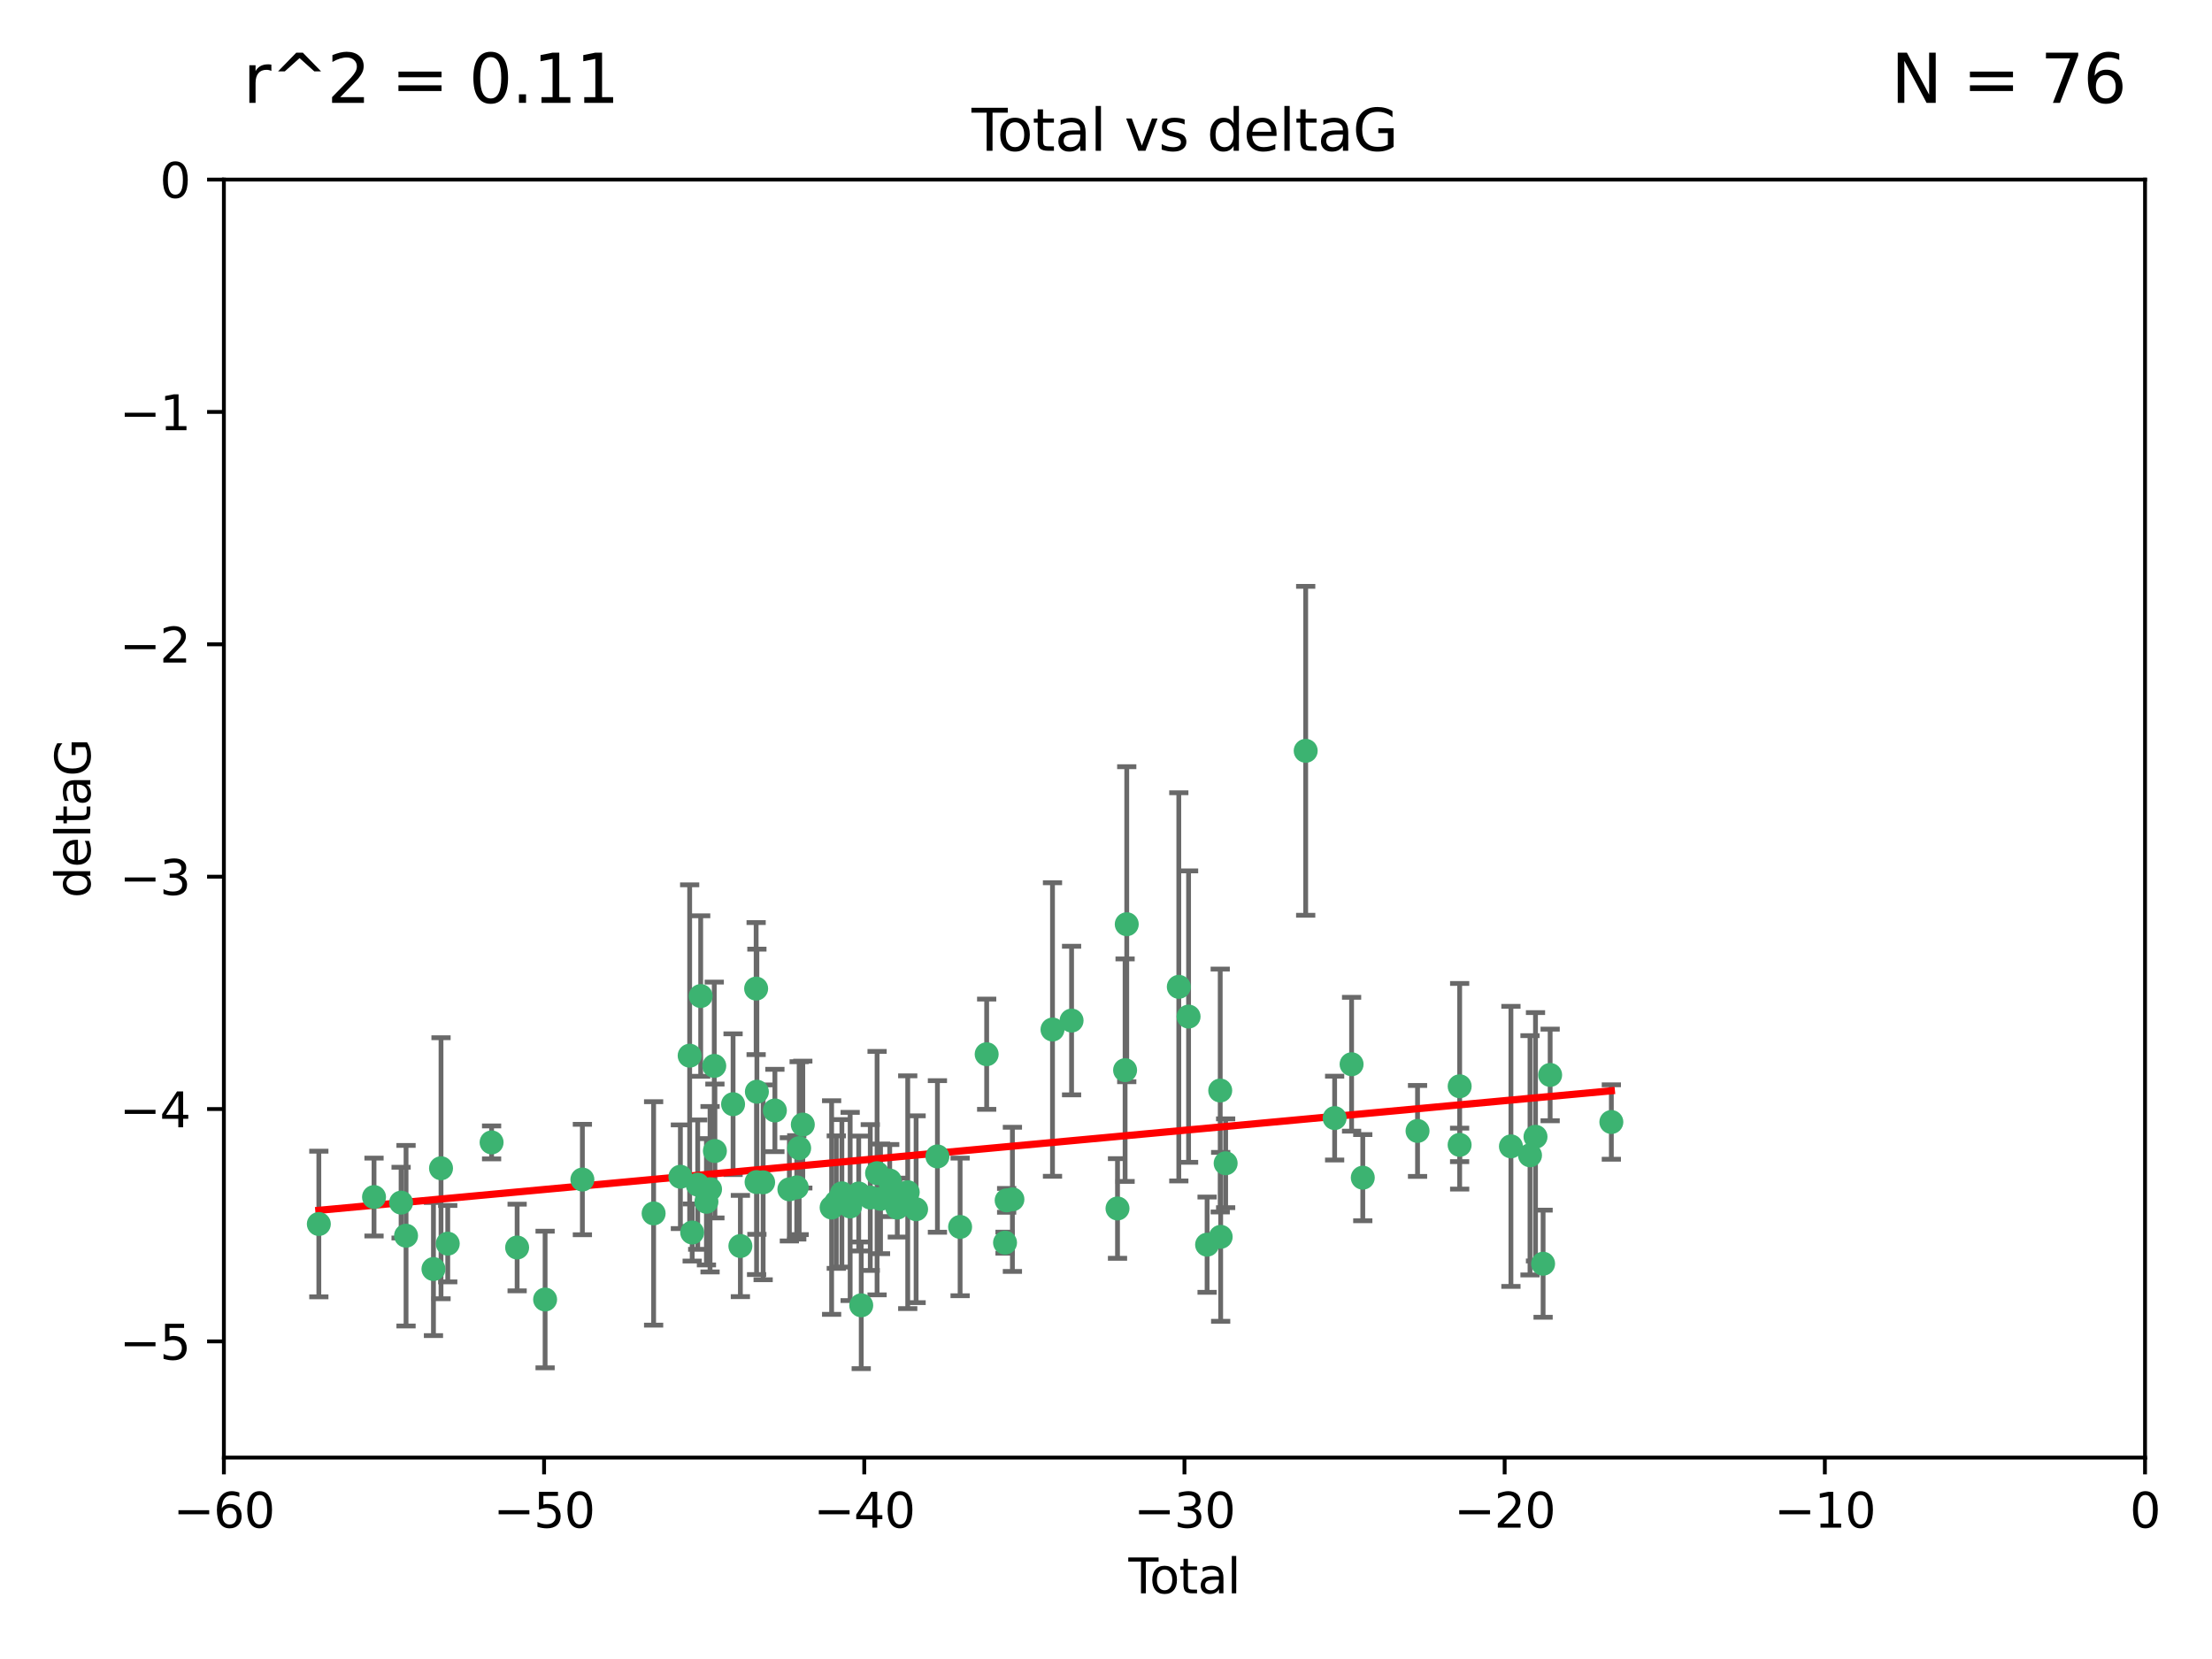 <?xml version="1.0" encoding="utf-8" standalone="no"?>
<!DOCTYPE svg PUBLIC "-//W3C//DTD SVG 1.1//EN"
  "http://www.w3.org/Graphics/SVG/1.1/DTD/svg11.dtd">
<svg xmlns:xlink="http://www.w3.org/1999/xlink" width="460.8pt" height="345.6pt" viewBox="0 0 460.8 345.6" xmlns="http://www.w3.org/2000/svg" version="1.1">
 <defs>
  <style type="text/css">*{stroke-linejoin: round; stroke-linecap: butt}</style>
 </defs>
 <g id="figure_1">
  <g id="patch_1">
   <path d="M 0 345.6 
L 460.8 345.6 
L 460.8 0 
L 0 0 
z
" style="fill: #ffffff"/>
  </g>
  <g id="axes_1">
   <g id="patch_2">
    <path d="M 46.64 303.64 
L 446.85 303.64 
L 446.85 37.411 
L 46.64 37.411 
z
" style="fill: #ffffff"/>
   </g>
   <g id="PathCollection_1">
    <defs>
     <path id="mfa056d0468" d="M 0 1.118 
C 0.297 1.118 0.581 1 0.791 0.791 
C 1 0.581 1.118 0.297 1.118 0 
C 1.118 -0.297 1 -0.581 0.791 -0.791 
C 0.581 -1 0.297 -1.118 0 -1.118 
C -0.297 -1.118 -0.581 -1 -0.791 -0.791 
C -1 -0.581 -1.118 -0.297 -1.118 0 
C -1.118 0.297 -1 0.581 -0.791 0.791 
C -0.581 1 -0.297 1.118 0 1.118 
z
" style="stroke: #3cb371"/>
    </defs>
    <g clip-path="url(#p98ed1edb44)">
     <use xlink:href="#mfa056d0468" x="66.419" y="254.983" style="fill: #3cb371; stroke: #3cb371"/>
     <use xlink:href="#mfa056d0468" x="77.916" y="249.368" style="fill: #3cb371; stroke: #3cb371"/>
     <use xlink:href="#mfa056d0468" x="83.555" y="250.525" style="fill: #3cb371; stroke: #3cb371"/>
     <use xlink:href="#mfa056d0468" x="84.587" y="257.423" style="fill: #3cb371; stroke: #3cb371"/>
     <use xlink:href="#mfa056d0468" x="90.298" y="264.361" style="fill: #3cb371; stroke: #3cb371"/>
     <use xlink:href="#mfa056d0468" x="91.872" y="243.368" style="fill: #3cb371; stroke: #3cb371"/>
     <use xlink:href="#mfa056d0468" x="93.274" y="259.077" style="fill: #3cb371; stroke: #3cb371"/>
     <use xlink:href="#mfa056d0468" x="102.408" y="237.984" style="fill: #3cb371; stroke: #3cb371"/>
     <use xlink:href="#mfa056d0468" x="107.728" y="259.88" style="fill: #3cb371; stroke: #3cb371"/>
     <use xlink:href="#mfa056d0468" x="113.556" y="270.711" style="fill: #3cb371; stroke: #3cb371"/>
     <use xlink:href="#mfa056d0468" x="121.321" y="245.719" style="fill: #3cb371; stroke: #3cb371"/>
     <use xlink:href="#mfa056d0468" x="136.162" y="252.775" style="fill: #3cb371; stroke: #3cb371"/>
     <use xlink:href="#mfa056d0468" x="141.738" y="245.136" style="fill: #3cb371; stroke: #3cb371"/>
     <use xlink:href="#mfa056d0468" x="143.67" y="219.917" style="fill: #3cb371; stroke: #3cb371"/>
     <use xlink:href="#mfa056d0468" x="144.195" y="256.751" style="fill: #3cb371; stroke: #3cb371"/>
     <use xlink:href="#mfa056d0468" x="145.344" y="246.78" style="fill: #3cb371; stroke: #3cb371"/>
     <use xlink:href="#mfa056d0468" x="145.968" y="207.495" style="fill: #3cb371; stroke: #3cb371"/>
     <use xlink:href="#mfa056d0468" x="147.163" y="250.354" style="fill: #3cb371; stroke: #3cb371"/>
     <use xlink:href="#mfa056d0468" x="147.917" y="247.734" style="fill: #3cb371; stroke: #3cb371"/>
     <use xlink:href="#mfa056d0468" x="148.794" y="222.048" style="fill: #3cb371; stroke: #3cb371"/>
     <use xlink:href="#mfa056d0468" x="148.928" y="239.771" style="fill: #3cb371; stroke: #3cb371"/>
     <use xlink:href="#mfa056d0468" x="152.712" y="230.024" style="fill: #3cb371; stroke: #3cb371"/>
     <use xlink:href="#mfa056d0468" x="154.235" y="259.571" style="fill: #3cb371; stroke: #3cb371"/>
     <use xlink:href="#mfa056d0468" x="157.517" y="205.942" style="fill: #3cb371; stroke: #3cb371"/>
     <use xlink:href="#mfa056d0468" x="157.609" y="246.246" style="fill: #3cb371; stroke: #3cb371"/>
     <use xlink:href="#mfa056d0468" x="157.674" y="227.428" style="fill: #3cb371; stroke: #3cb371"/>
     <use xlink:href="#mfa056d0468" x="158.976" y="246.299" style="fill: #3cb371; stroke: #3cb371"/>
     <use xlink:href="#mfa056d0468" x="161.425" y="231.332" style="fill: #3cb371; stroke: #3cb371"/>
     <use xlink:href="#mfa056d0468" x="164.441" y="247.763" style="fill: #3cb371; stroke: #3cb371"/>
     <use xlink:href="#mfa056d0468" x="165.977" y="247.353" style="fill: #3cb371; stroke: #3cb371"/>
     <use xlink:href="#mfa056d0468" x="166.479" y="239.185" style="fill: #3cb371; stroke: #3cb371"/>
     <use xlink:href="#mfa056d0468" x="167.239" y="234.269" style="fill: #3cb371; stroke: #3cb371"/>
     <use xlink:href="#mfa056d0468" x="173.242" y="251.55" style="fill: #3cb371; stroke: #3cb371"/>
     <use xlink:href="#mfa056d0468" x="174.214" y="250.426" style="fill: #3cb371; stroke: #3cb371"/>
     <use xlink:href="#mfa056d0468" x="175.379" y="248.593" style="fill: #3cb371; stroke: #3cb371"/>
     <use xlink:href="#mfa056d0468" x="177.103" y="251.329" style="fill: #3cb371; stroke: #3cb371"/>
     <use xlink:href="#mfa056d0468" x="178.887" y="248.632" style="fill: #3cb371; stroke: #3cb371"/>
     <use xlink:href="#mfa056d0468" x="179.41" y="271.922" style="fill: #3cb371; stroke: #3cb371"/>
     <use xlink:href="#mfa056d0468" x="181.295" y="249.466" style="fill: #3cb371; stroke: #3cb371"/>
     <use xlink:href="#mfa056d0468" x="182.712" y="244.387" style="fill: #3cb371; stroke: #3cb371"/>
     <use xlink:href="#mfa056d0468" x="183.43" y="249.742" style="fill: #3cb371; stroke: #3cb371"/>
     <use xlink:href="#mfa056d0468" x="185.345" y="245.927" style="fill: #3cb371; stroke: #3cb371"/>
     <use xlink:href="#mfa056d0468" x="185.962" y="247.876" style="fill: #3cb371; stroke: #3cb371"/>
     <use xlink:href="#mfa056d0468" x="186.924" y="251.564" style="fill: #3cb371; stroke: #3cb371"/>
     <use xlink:href="#mfa056d0468" x="189.097" y="248.361" style="fill: #3cb371; stroke: #3cb371"/>
     <use xlink:href="#mfa056d0468" x="190.84" y="251.904" style="fill: #3cb371; stroke: #3cb371"/>
     <use xlink:href="#mfa056d0468" x="195.283" y="240.908" style="fill: #3cb371; stroke: #3cb371"/>
     <use xlink:href="#mfa056d0468" x="200.009" y="255.593" style="fill: #3cb371; stroke: #3cb371"/>
     <use xlink:href="#mfa056d0468" x="205.541" y="219.614" style="fill: #3cb371; stroke: #3cb371"/>
     <use xlink:href="#mfa056d0468" x="209.368" y="258.871" style="fill: #3cb371; stroke: #3cb371"/>
     <use xlink:href="#mfa056d0468" x="209.704" y="250.057" style="fill: #3cb371; stroke: #3cb371"/>
     <use xlink:href="#mfa056d0468" x="210.904" y="249.848" style="fill: #3cb371; stroke: #3cb371"/>
     <use xlink:href="#mfa056d0468" x="219.255" y="214.466" style="fill: #3cb371; stroke: #3cb371"/>
     <use xlink:href="#mfa056d0468" x="223.229" y="212.601" style="fill: #3cb371; stroke: #3cb371"/>
     <use xlink:href="#mfa056d0468" x="232.798" y="251.748" style="fill: #3cb371; stroke: #3cb371"/>
     <use xlink:href="#mfa056d0468" x="234.377" y="222.933" style="fill: #3cb371; stroke: #3cb371"/>
     <use xlink:href="#mfa056d0468" x="234.722" y="192.532" style="fill: #3cb371; stroke: #3cb371"/>
     <use xlink:href="#mfa056d0468" x="245.567" y="205.576" style="fill: #3cb371; stroke: #3cb371"/>
     <use xlink:href="#mfa056d0468" x="247.603" y="211.773" style="fill: #3cb371; stroke: #3cb371"/>
     <use xlink:href="#mfa056d0468" x="251.46" y="259.29" style="fill: #3cb371; stroke: #3cb371"/>
     <use xlink:href="#mfa056d0468" x="254.195" y="227.174" style="fill: #3cb371; stroke: #3cb371"/>
     <use xlink:href="#mfa056d0468" x="254.288" y="257.656" style="fill: #3cb371; stroke: #3cb371"/>
     <use xlink:href="#mfa056d0468" x="255.324" y="242.33" style="fill: #3cb371; stroke: #3cb371"/>
     <use xlink:href="#mfa056d0468" x="272" y="156.408" style="fill: #3cb371; stroke: #3cb371"/>
     <use xlink:href="#mfa056d0468" x="278.03" y="232.917" style="fill: #3cb371; stroke: #3cb371"/>
     <use xlink:href="#mfa056d0468" x="281.561" y="221.702" style="fill: #3cb371; stroke: #3cb371"/>
     <use xlink:href="#mfa056d0468" x="283.892" y="245.331" style="fill: #3cb371; stroke: #3cb371"/>
     <use xlink:href="#mfa056d0468" x="295.3" y="235.595" style="fill: #3cb371; stroke: #3cb371"/>
     <use xlink:href="#mfa056d0468" x="304.065" y="238.5" style="fill: #3cb371; stroke: #3cb371"/>
     <use xlink:href="#mfa056d0468" x="304.076" y="226.292" style="fill: #3cb371; stroke: #3cb371"/>
     <use xlink:href="#mfa056d0468" x="314.755" y="238.81" style="fill: #3cb371; stroke: #3cb371"/>
     <use xlink:href="#mfa056d0468" x="318.729" y="240.671" style="fill: #3cb371; stroke: #3cb371"/>
     <use xlink:href="#mfa056d0468" x="319.873" y="236.811" style="fill: #3cb371; stroke: #3cb371"/>
     <use xlink:href="#mfa056d0468" x="321.456" y="263.255" style="fill: #3cb371; stroke: #3cb371"/>
     <use xlink:href="#mfa056d0468" x="322.924" y="223.93" style="fill: #3cb371; stroke: #3cb371"/>
     <use xlink:href="#mfa056d0468" x="335.673" y="233.736" style="fill: #3cb371; stroke: #3cb371"/>
    </g>
   </g>
   <g id="matplotlib.axis_1">
    <g id="xtick_1">
     <g id="line2d_1">
      <defs>
       <path id="m8a1b5a7c19" d="M 0 0 
L 0 3.5 
" style="stroke: #000000; stroke-width: 0.8"/>
      </defs>
      <g>
       <use xlink:href="#m8a1b5a7c19" x="46.64" y="303.64" style="stroke: #000000; stroke-width: 0.8"/>
      </g>
     </g>
     <g id="text_1">
      <!-- −60 -->
      <g transform="translate(36.088 318.238)scale(0.1 -0.1)">
       <defs>
        <path id="DejaVuSans-2212" d="M 678 2272 
L 4684 2272 
L 4684 1741 
L 678 1741 
L 678 2272 
z
" transform="scale(0.016)"/>
        <path id="DejaVuSans-36" d="M 2113 2584 
Q 1688 2584 1439 2293 
Q 1191 2003 1191 1497 
Q 1191 994 1439 701 
Q 1688 409 2113 409 
Q 2538 409 2786 701 
Q 3034 994 3034 1497 
Q 3034 2003 2786 2293 
Q 2538 2584 2113 2584 
z
M 3366 4563 
L 3366 3988 
Q 3128 4100 2886 4159 
Q 2644 4219 2406 4219 
Q 1781 4219 1451 3797 
Q 1122 3375 1075 2522 
Q 1259 2794 1537 2939 
Q 1816 3084 2150 3084 
Q 2853 3084 3261 2657 
Q 3669 2231 3669 1497 
Q 3669 778 3244 343 
Q 2819 -91 2113 -91 
Q 1303 -91 875 529 
Q 447 1150 447 2328 
Q 447 3434 972 4092 
Q 1497 4750 2381 4750 
Q 2619 4750 2861 4703 
Q 3103 4656 3366 4563 
z
" transform="scale(0.016)"/>
        <path id="DejaVuSans-30" d="M 2034 4250 
Q 1547 4250 1301 3770 
Q 1056 3291 1056 2328 
Q 1056 1369 1301 889 
Q 1547 409 2034 409 
Q 2525 409 2770 889 
Q 3016 1369 3016 2328 
Q 3016 3291 2770 3770 
Q 2525 4250 2034 4250 
z
M 2034 4750 
Q 2819 4750 3233 4129 
Q 3647 3509 3647 2328 
Q 3647 1150 3233 529 
Q 2819 -91 2034 -91 
Q 1250 -91 836 529 
Q 422 1150 422 2328 
Q 422 3509 836 4129 
Q 1250 4750 2034 4750 
z
" transform="scale(0.016)"/>
       </defs>
       <use xlink:href="#DejaVuSans-2212"/>
       <use xlink:href="#DejaVuSans-36" x="83.789"/>
       <use xlink:href="#DejaVuSans-30" x="147.412"/>
      </g>
     </g>
    </g>
    <g id="xtick_2">
     <g id="line2d_2">
      <g>
       <use xlink:href="#m8a1b5a7c19" x="113.342" y="303.64" style="stroke: #000000; stroke-width: 0.8"/>
      </g>
     </g>
     <g id="text_2">
      <!-- −50 -->
      <g transform="translate(102.789 318.238)scale(0.1 -0.1)">
       <defs>
        <path id="DejaVuSans-35" d="M 691 4666 
L 3169 4666 
L 3169 4134 
L 1269 4134 
L 1269 2991 
Q 1406 3038 1543 3061 
Q 1681 3084 1819 3084 
Q 2600 3084 3056 2656 
Q 3513 2228 3513 1497 
Q 3513 744 3044 326 
Q 2575 -91 1722 -91 
Q 1428 -91 1123 -41 
Q 819 9 494 109 
L 494 744 
Q 775 591 1075 516 
Q 1375 441 1709 441 
Q 2250 441 2565 725 
Q 2881 1009 2881 1497 
Q 2881 1984 2565 2268 
Q 2250 2553 1709 2553 
Q 1456 2553 1204 2497 
Q 953 2441 691 2322 
L 691 4666 
z
" transform="scale(0.016)"/>
       </defs>
       <use xlink:href="#DejaVuSans-2212"/>
       <use xlink:href="#DejaVuSans-35" x="83.789"/>
       <use xlink:href="#DejaVuSans-30" x="147.412"/>
      </g>
     </g>
    </g>
    <g id="xtick_3">
     <g id="line2d_3">
      <g>
       <use xlink:href="#m8a1b5a7c19" x="180.043" y="303.64" style="stroke: #000000; stroke-width: 0.8"/>
      </g>
     </g>
     <g id="text_3">
      <!-- −40 -->
      <g transform="translate(169.491 318.238)scale(0.1 -0.1)">
       <defs>
        <path id="DejaVuSans-34" d="M 2419 4116 
L 825 1625 
L 2419 1625 
L 2419 4116 
z
M 2253 4666 
L 3047 4666 
L 3047 1625 
L 3713 1625 
L 3713 1100 
L 3047 1100 
L 3047 0 
L 2419 0 
L 2419 1100 
L 313 1100 
L 313 1709 
L 2253 4666 
z
" transform="scale(0.016)"/>
       </defs>
       <use xlink:href="#DejaVuSans-2212"/>
       <use xlink:href="#DejaVuSans-34" x="83.789"/>
       <use xlink:href="#DejaVuSans-30" x="147.412"/>
      </g>
     </g>
    </g>
    <g id="xtick_4">
     <g id="line2d_4">
      <g>
       <use xlink:href="#m8a1b5a7c19" x="246.745" y="303.64" style="stroke: #000000; stroke-width: 0.8"/>
      </g>
     </g>
     <g id="text_4">
      <!-- −30 -->
      <g transform="translate(236.193 318.238)scale(0.1 -0.1)">
       <defs>
        <path id="DejaVuSans-33" d="M 2597 2516 
Q 3050 2419 3304 2112 
Q 3559 1806 3559 1356 
Q 3559 666 3084 287 
Q 2609 -91 1734 -91 
Q 1441 -91 1130 -33 
Q 819 25 488 141 
L 488 750 
Q 750 597 1062 519 
Q 1375 441 1716 441 
Q 2309 441 2620 675 
Q 2931 909 2931 1356 
Q 2931 1769 2642 2001 
Q 2353 2234 1838 2234 
L 1294 2234 
L 1294 2753 
L 1863 2753 
Q 2328 2753 2575 2939 
Q 2822 3125 2822 3475 
Q 2822 3834 2567 4026 
Q 2313 4219 1838 4219 
Q 1578 4219 1281 4162 
Q 984 4106 628 3988 
L 628 4550 
Q 988 4650 1302 4700 
Q 1616 4750 1894 4750 
Q 2613 4750 3031 4423 
Q 3450 4097 3450 3541 
Q 3450 3153 3228 2886 
Q 3006 2619 2597 2516 
z
" transform="scale(0.016)"/>
       </defs>
       <use xlink:href="#DejaVuSans-2212"/>
       <use xlink:href="#DejaVuSans-33" x="83.789"/>
       <use xlink:href="#DejaVuSans-30" x="147.412"/>
      </g>
     </g>
    </g>
    <g id="xtick_5">
     <g id="line2d_5">
      <g>
       <use xlink:href="#m8a1b5a7c19" x="313.447" y="303.64" style="stroke: #000000; stroke-width: 0.8"/>
      </g>
     </g>
     <g id="text_5">
      <!-- −20 -->
      <g transform="translate(302.894 318.238)scale(0.1 -0.1)">
       <defs>
        <path id="DejaVuSans-32" d="M 1228 531 
L 3431 531 
L 3431 0 
L 469 0 
L 469 531 
Q 828 903 1448 1529 
Q 2069 2156 2228 2338 
Q 2531 2678 2651 2914 
Q 2772 3150 2772 3378 
Q 2772 3750 2511 3984 
Q 2250 4219 1831 4219 
Q 1534 4219 1204 4116 
Q 875 4013 500 3803 
L 500 4441 
Q 881 4594 1212 4672 
Q 1544 4750 1819 4750 
Q 2544 4750 2975 4387 
Q 3406 4025 3406 3419 
Q 3406 3131 3298 2873 
Q 3191 2616 2906 2266 
Q 2828 2175 2409 1742 
Q 1991 1309 1228 531 
z
" transform="scale(0.016)"/>
       </defs>
       <use xlink:href="#DejaVuSans-2212"/>
       <use xlink:href="#DejaVuSans-32" x="83.789"/>
       <use xlink:href="#DejaVuSans-30" x="147.412"/>
      </g>
     </g>
    </g>
    <g id="xtick_6">
     <g id="line2d_6">
      <g>
       <use xlink:href="#m8a1b5a7c19" x="380.148" y="303.64" style="stroke: #000000; stroke-width: 0.8"/>
      </g>
     </g>
     <g id="text_6">
      <!-- −10 -->
      <g transform="translate(369.596 318.238)scale(0.1 -0.1)">
       <defs>
        <path id="DejaVuSans-31" d="M 794 531 
L 1825 531 
L 1825 4091 
L 703 3866 
L 703 4441 
L 1819 4666 
L 2450 4666 
L 2450 531 
L 3481 531 
L 3481 0 
L 794 0 
L 794 531 
z
" transform="scale(0.016)"/>
       </defs>
       <use xlink:href="#DejaVuSans-2212"/>
       <use xlink:href="#DejaVuSans-31" x="83.789"/>
       <use xlink:href="#DejaVuSans-30" x="147.412"/>
      </g>
     </g>
    </g>
    <g id="xtick_7">
     <g id="line2d_7">
      <g>
       <use xlink:href="#m8a1b5a7c19" x="446.85" y="303.64" style="stroke: #000000; stroke-width: 0.8"/>
      </g>
     </g>
     <g id="text_7">
      <!-- 0 -->
      <g transform="translate(443.669 318.238)scale(0.1 -0.1)">
       <use xlink:href="#DejaVuSans-30"/>
      </g>
     </g>
    </g>
    <g id="text_8">
     <!-- Total -->
     <g transform="translate(235.068 331.917)scale(0.1 -0.1)">
      <defs>
       <path id="DejaVuSans-54" d="M -19 4666 
L 3928 4666 
L 3928 4134 
L 2272 4134 
L 2272 0 
L 1638 0 
L 1638 4134 
L -19 4134 
L -19 4666 
z
" transform="scale(0.016)"/>
       <path id="DejaVuSans-6f" d="M 1959 3097 
Q 1497 3097 1228 2736 
Q 959 2375 959 1747 
Q 959 1119 1226 758 
Q 1494 397 1959 397 
Q 2419 397 2687 759 
Q 2956 1122 2956 1747 
Q 2956 2369 2687 2733 
Q 2419 3097 1959 3097 
z
M 1959 3584 
Q 2709 3584 3137 3096 
Q 3566 2609 3566 1747 
Q 3566 888 3137 398 
Q 2709 -91 1959 -91 
Q 1206 -91 779 398 
Q 353 888 353 1747 
Q 353 2609 779 3096 
Q 1206 3584 1959 3584 
z
" transform="scale(0.016)"/>
       <path id="DejaVuSans-74" d="M 1172 4494 
L 1172 3500 
L 2356 3500 
L 2356 3053 
L 1172 3053 
L 1172 1153 
Q 1172 725 1289 603 
Q 1406 481 1766 481 
L 2356 481 
L 2356 0 
L 1766 0 
Q 1100 0 847 248 
Q 594 497 594 1153 
L 594 3053 
L 172 3053 
L 172 3500 
L 594 3500 
L 594 4494 
L 1172 4494 
z
" transform="scale(0.016)"/>
       <path id="DejaVuSans-61" d="M 2194 1759 
Q 1497 1759 1228 1600 
Q 959 1441 959 1056 
Q 959 750 1161 570 
Q 1363 391 1709 391 
Q 2188 391 2477 730 
Q 2766 1069 2766 1631 
L 2766 1759 
L 2194 1759 
z
M 3341 1997 
L 3341 0 
L 2766 0 
L 2766 531 
Q 2569 213 2275 61 
Q 1981 -91 1556 -91 
Q 1019 -91 701 211 
Q 384 513 384 1019 
Q 384 1609 779 1909 
Q 1175 2209 1959 2209 
L 2766 2209 
L 2766 2266 
Q 2766 2663 2505 2880 
Q 2244 3097 1772 3097 
Q 1472 3097 1187 3025 
Q 903 2953 641 2809 
L 641 3341 
Q 956 3463 1253 3523 
Q 1550 3584 1831 3584 
Q 2591 3584 2966 3190 
Q 3341 2797 3341 1997 
z
" transform="scale(0.016)"/>
       <path id="DejaVuSans-6c" d="M 603 4863 
L 1178 4863 
L 1178 0 
L 603 0 
L 603 4863 
z
" transform="scale(0.016)"/>
      </defs>
      <use xlink:href="#DejaVuSans-54"/>
      <use xlink:href="#DejaVuSans-6f" x="44.084"/>
      <use xlink:href="#DejaVuSans-74" x="105.266"/>
      <use xlink:href="#DejaVuSans-61" x="144.475"/>
      <use xlink:href="#DejaVuSans-6c" x="205.754"/>
     </g>
    </g>
   </g>
   <g id="matplotlib.axis_2">
    <g id="ytick_1">
     <g id="line2d_8">
      <defs>
       <path id="mf15703fc90" d="M 0 0 
L -3.5 0 
" style="stroke: #000000; stroke-width: 0.8"/>
      </defs>
      <g>
       <use xlink:href="#mf15703fc90" x="46.64" y="279.437" style="stroke: #000000; stroke-width: 0.8"/>
      </g>
     </g>
     <g id="text_9">
      <!-- −5 -->
      <g transform="translate(24.898 283.237)scale(0.1 -0.1)">
       <use xlink:href="#DejaVuSans-2212"/>
       <use xlink:href="#DejaVuSans-35" x="83.789"/>
      </g>
     </g>
    </g>
    <g id="ytick_2">
     <g id="line2d_9">
      <g>
       <use xlink:href="#mf15703fc90" x="46.64" y="231.032" style="stroke: #000000; stroke-width: 0.8"/>
      </g>
     </g>
     <g id="text_10">
      <!-- −4 -->
      <g transform="translate(24.898 234.831)scale(0.1 -0.1)">
       <use xlink:href="#DejaVuSans-2212"/>
       <use xlink:href="#DejaVuSans-34" x="83.789"/>
      </g>
     </g>
    </g>
    <g id="ytick_3">
     <g id="line2d_10">
      <g>
       <use xlink:href="#mf15703fc90" x="46.64" y="182.627" style="stroke: #000000; stroke-width: 0.8"/>
      </g>
     </g>
     <g id="text_11">
      <!-- −3 -->
      <g transform="translate(24.898 186.426)scale(0.1 -0.1)">
       <use xlink:href="#DejaVuSans-2212"/>
       <use xlink:href="#DejaVuSans-33" x="83.789"/>
      </g>
     </g>
    </g>
    <g id="ytick_4">
     <g id="line2d_11">
      <g>
       <use xlink:href="#mf15703fc90" x="46.64" y="134.222" style="stroke: #000000; stroke-width: 0.8"/>
      </g>
     </g>
     <g id="text_12">
      <!-- −2 -->
      <g transform="translate(24.898 138.021)scale(0.1 -0.1)">
       <use xlink:href="#DejaVuSans-2212"/>
       <use xlink:href="#DejaVuSans-32" x="83.789"/>
      </g>
     </g>
    </g>
    <g id="ytick_5">
     <g id="line2d_12">
      <g>
       <use xlink:href="#mf15703fc90" x="46.64" y="85.816" style="stroke: #000000; stroke-width: 0.8"/>
      </g>
     </g>
     <g id="text_13">
      <!-- −1 -->
      <g transform="translate(24.898 89.616)scale(0.1 -0.1)">
       <use xlink:href="#DejaVuSans-2212"/>
       <use xlink:href="#DejaVuSans-31" x="83.789"/>
      </g>
     </g>
    </g>
    <g id="ytick_6">
     <g id="line2d_13">
      <g>
       <use xlink:href="#mf15703fc90" x="46.64" y="37.411" style="stroke: #000000; stroke-width: 0.8"/>
      </g>
     </g>
     <g id="text_14">
      <!-- 0 -->
      <g transform="translate(33.278 41.21)scale(0.1 -0.1)">
       <use xlink:href="#DejaVuSans-30"/>
      </g>
     </g>
    </g>
    <g id="text_15">
     <!-- deltaG -->
     <g transform="translate(18.818 187.064)rotate(-90)scale(0.1 -0.1)">
      <defs>
       <path id="DejaVuSans-64" d="M 2906 2969 
L 2906 4863 
L 3481 4863 
L 3481 0 
L 2906 0 
L 2906 525 
Q 2725 213 2448 61 
Q 2172 -91 1784 -91 
Q 1150 -91 751 415 
Q 353 922 353 1747 
Q 353 2572 751 3078 
Q 1150 3584 1784 3584 
Q 2172 3584 2448 3432 
Q 2725 3281 2906 2969 
z
M 947 1747 
Q 947 1113 1208 752 
Q 1469 391 1925 391 
Q 2381 391 2643 752 
Q 2906 1113 2906 1747 
Q 2906 2381 2643 2742 
Q 2381 3103 1925 3103 
Q 1469 3103 1208 2742 
Q 947 2381 947 1747 
z
" transform="scale(0.016)"/>
       <path id="DejaVuSans-65" d="M 3597 1894 
L 3597 1613 
L 953 1613 
Q 991 1019 1311 708 
Q 1631 397 2203 397 
Q 2534 397 2845 478 
Q 3156 559 3463 722 
L 3463 178 
Q 3153 47 2828 -22 
Q 2503 -91 2169 -91 
Q 1331 -91 842 396 
Q 353 884 353 1716 
Q 353 2575 817 3079 
Q 1281 3584 2069 3584 
Q 2775 3584 3186 3129 
Q 3597 2675 3597 1894 
z
M 3022 2063 
Q 3016 2534 2758 2815 
Q 2500 3097 2075 3097 
Q 1594 3097 1305 2825 
Q 1016 2553 972 2059 
L 3022 2063 
z
" transform="scale(0.016)"/>
       <path id="DejaVuSans-47" d="M 3809 666 
L 3809 1919 
L 2778 1919 
L 2778 2438 
L 4434 2438 
L 4434 434 
Q 4069 175 3628 42 
Q 3188 -91 2688 -91 
Q 1594 -91 976 548 
Q 359 1188 359 2328 
Q 359 3472 976 4111 
Q 1594 4750 2688 4750 
Q 3144 4750 3555 4637 
Q 3966 4525 4313 4306 
L 4313 3634 
Q 3963 3931 3569 4081 
Q 3175 4231 2741 4231 
Q 1884 4231 1454 3753 
Q 1025 3275 1025 2328 
Q 1025 1384 1454 906 
Q 1884 428 2741 428 
Q 3075 428 3337 486 
Q 3600 544 3809 666 
z
" transform="scale(0.016)"/>
      </defs>
      <use xlink:href="#DejaVuSans-64"/>
      <use xlink:href="#DejaVuSans-65" x="63.477"/>
      <use xlink:href="#DejaVuSans-6c" x="125"/>
      <use xlink:href="#DejaVuSans-74" x="152.783"/>
      <use xlink:href="#DejaVuSans-61" x="191.992"/>
      <use xlink:href="#DejaVuSans-47" x="253.271"/>
     </g>
    </g>
   </g>
   <g id="LineCollection_1">
    <path d="M 66.419 270.155 
L 66.419 239.811 
" clip-path="url(#p98ed1edb44)" style="fill: none; stroke: #696969"/>
    <path d="M 77.916 257.476 
L 77.916 241.26 
" clip-path="url(#p98ed1edb44)" style="fill: none; stroke: #696969"/>
    <path d="M 83.555 257.892 
L 83.555 243.157 
" clip-path="url(#p98ed1edb44)" style="fill: none; stroke: #696969"/>
    <path d="M 84.587 276.229 
L 84.587 238.617 
" clip-path="url(#p98ed1edb44)" style="fill: none; stroke: #696969"/>
    <path d="M 90.298 278.232 
L 90.298 250.491 
" clip-path="url(#p98ed1edb44)" style="fill: none; stroke: #696969"/>
    <path d="M 91.872 270.554 
L 91.872 216.181 
" clip-path="url(#p98ed1edb44)" style="fill: none; stroke: #696969"/>
    <path d="M 93.274 267.033 
L 93.274 251.122 
" clip-path="url(#p98ed1edb44)" style="fill: none; stroke: #696969"/>
    <path d="M 102.408 241.415 
L 102.408 234.553 
" clip-path="url(#p98ed1edb44)" style="fill: none; stroke: #696969"/>
    <path d="M 107.728 268.904 
L 107.728 250.857 
" clip-path="url(#p98ed1edb44)" style="fill: none; stroke: #696969"/>
    <path d="M 113.556 284.942 
L 113.556 256.479 
" clip-path="url(#p98ed1edb44)" style="fill: none; stroke: #696969"/>
    <path d="M 121.321 257.222 
L 121.321 234.216 
" clip-path="url(#p98ed1edb44)" style="fill: none; stroke: #696969"/>
    <path d="M 136.162 276.048 
L 136.162 229.502 
" clip-path="url(#p98ed1edb44)" style="fill: none; stroke: #696969"/>
    <path d="M 141.738 255.934 
L 141.738 234.337 
" clip-path="url(#p98ed1edb44)" style="fill: none; stroke: #696969"/>
    <path d="M 143.67 255.508 
L 143.67 184.325 
" clip-path="url(#p98ed1edb44)" style="fill: none; stroke: #696969"/>
    <path d="M 144.195 262.697 
L 144.195 250.804 
" clip-path="url(#p98ed1edb44)" style="fill: none; stroke: #696969"/>
    <path d="M 145.344 260.254 
L 145.344 233.306 
" clip-path="url(#p98ed1edb44)" style="fill: none; stroke: #696969"/>
    <path d="M 145.968 224.214 
L 145.968 190.775 
" clip-path="url(#p98ed1edb44)" style="fill: none; stroke: #696969"/>
    <path d="M 147.163 263.512 
L 147.163 237.195 
" clip-path="url(#p98ed1edb44)" style="fill: none; stroke: #696969"/>
    <path d="M 147.917 264.964 
L 147.917 230.503 
" clip-path="url(#p98ed1edb44)" style="fill: none; stroke: #696969"/>
    <path d="M 148.794 239.508 
L 148.794 204.588 
" clip-path="url(#p98ed1edb44)" style="fill: none; stroke: #696969"/>
    <path d="M 148.928 253.716 
L 148.928 225.827 
" clip-path="url(#p98ed1edb44)" style="fill: none; stroke: #696969"/>
    <path d="M 152.712 244.68 
L 152.712 215.367 
" clip-path="url(#p98ed1edb44)" style="fill: none; stroke: #696969"/>
    <path d="M 154.235 270.116 
L 154.235 249.026 
" clip-path="url(#p98ed1edb44)" style="fill: none; stroke: #696969"/>
    <path d="M 157.517 219.695 
L 157.517 192.189 
" clip-path="url(#p98ed1edb44)" style="fill: none; stroke: #696969"/>
    <path d="M 157.609 265.512 
L 157.609 226.981 
" clip-path="url(#p98ed1edb44)" style="fill: none; stroke: #696969"/>
    <path d="M 157.674 257.131 
L 157.674 197.725 
" clip-path="url(#p98ed1edb44)" style="fill: none; stroke: #696969"/>
    <path d="M 158.976 266.591 
L 158.976 226.008 
" clip-path="url(#p98ed1edb44)" style="fill: none; stroke: #696969"/>
    <path d="M 161.425 239.908 
L 161.425 222.755 
" clip-path="url(#p98ed1edb44)" style="fill: none; stroke: #696969"/>
    <path d="M 164.441 258.514 
L 164.441 237.011 
" clip-path="url(#p98ed1edb44)" style="fill: none; stroke: #696969"/>
    <path d="M 165.977 258.126 
L 165.977 236.58 
" clip-path="url(#p98ed1edb44)" style="fill: none; stroke: #696969"/>
    <path d="M 166.479 257.197 
L 166.479 221.173 
" clip-path="url(#p98ed1edb44)" style="fill: none; stroke: #696969"/>
    <path d="M 167.239 247.487 
L 167.239 221.052 
" clip-path="url(#p98ed1edb44)" style="fill: none; stroke: #696969"/>
    <path d="M 173.242 273.8 
L 173.242 229.299 
" clip-path="url(#p98ed1edb44)" style="fill: none; stroke: #696969"/>
    <path d="M 174.214 264.226 
L 174.214 236.626 
" clip-path="url(#p98ed1edb44)" style="fill: none; stroke: #696969"/>
    <path d="M 175.379 263.956 
L 175.379 233.23 
" clip-path="url(#p98ed1edb44)" style="fill: none; stroke: #696969"/>
    <path d="M 177.103 270.93 
L 177.103 231.728 
" clip-path="url(#p98ed1edb44)" style="fill: none; stroke: #696969"/>
    <path d="M 178.887 260.598 
L 178.887 236.665 
" clip-path="url(#p98ed1edb44)" style="fill: none; stroke: #696969"/>
    <path d="M 179.41 285.112 
L 179.41 258.731 
" clip-path="url(#p98ed1edb44)" style="fill: none; stroke: #696969"/>
    <path d="M 181.295 264.652 
L 181.295 234.281 
" clip-path="url(#p98ed1edb44)" style="fill: none; stroke: #696969"/>
    <path d="M 182.712 269.744 
L 182.712 219.03 
" clip-path="url(#p98ed1edb44)" style="fill: none; stroke: #696969"/>
    <path d="M 183.43 261.161 
L 183.43 238.322 
" clip-path="url(#p98ed1edb44)" style="fill: none; stroke: #696969"/>
    <path d="M 185.345 253.43 
L 185.345 238.424 
" clip-path="url(#p98ed1edb44)" style="fill: none; stroke: #696969"/>
    <path d="M 185.962 249.693 
L 185.962 246.059 
" clip-path="url(#p98ed1edb44)" style="fill: none; stroke: #696969"/>
    <path d="M 186.924 257.702 
L 186.924 245.427 
" clip-path="url(#p98ed1edb44)" style="fill: none; stroke: #696969"/>
    <path d="M 189.097 272.603 
L 189.097 224.118 
" clip-path="url(#p98ed1edb44)" style="fill: none; stroke: #696969"/>
    <path d="M 190.84 271.363 
L 190.84 232.446 
" clip-path="url(#p98ed1edb44)" style="fill: none; stroke: #696969"/>
    <path d="M 195.283 256.695 
L 195.283 225.122 
" clip-path="url(#p98ed1edb44)" style="fill: none; stroke: #696969"/>
    <path d="M 200.009 269.927 
L 200.009 241.26 
" clip-path="url(#p98ed1edb44)" style="fill: none; stroke: #696969"/>
    <path d="M 205.541 231.097 
L 205.541 208.132 
" clip-path="url(#p98ed1edb44)" style="fill: none; stroke: #696969"/>
    <path d="M 209.368 261.063 
L 209.368 256.678 
" clip-path="url(#p98ed1edb44)" style="fill: none; stroke: #696969"/>
    <path d="M 209.704 252.54 
L 209.704 247.575 
" clip-path="url(#p98ed1edb44)" style="fill: none; stroke: #696969"/>
    <path d="M 210.904 264.863 
L 210.904 234.833 
" clip-path="url(#p98ed1edb44)" style="fill: none; stroke: #696969"/>
    <path d="M 219.255 245.044 
L 219.255 183.888 
" clip-path="url(#p98ed1edb44)" style="fill: none; stroke: #696969"/>
    <path d="M 223.229 228.078 
L 223.229 197.125 
" clip-path="url(#p98ed1edb44)" style="fill: none; stroke: #696969"/>
    <path d="M 232.798 262.128 
L 232.798 241.367 
" clip-path="url(#p98ed1edb44)" style="fill: none; stroke: #696969"/>
    <path d="M 234.377 246.109 
L 234.377 199.756 
" clip-path="url(#p98ed1edb44)" style="fill: none; stroke: #696969"/>
    <path d="M 234.722 225.345 
L 234.722 159.72 
" clip-path="url(#p98ed1edb44)" style="fill: none; stroke: #696969"/>
    <path d="M 245.567 246.008 
L 245.567 165.144 
" clip-path="url(#p98ed1edb44)" style="fill: none; stroke: #696969"/>
    <path d="M 247.603 242.126 
L 247.603 181.42 
" clip-path="url(#p98ed1edb44)" style="fill: none; stroke: #696969"/>
    <path d="M 251.46 269.212 
L 251.46 249.368 
" clip-path="url(#p98ed1edb44)" style="fill: none; stroke: #696969"/>
    <path d="M 254.195 252.472 
L 254.195 201.876 
" clip-path="url(#p98ed1edb44)" style="fill: none; stroke: #696969"/>
    <path d="M 254.288 275.252 
L 254.288 240.061 
" clip-path="url(#p98ed1edb44)" style="fill: none; stroke: #696969"/>
    <path d="M 255.324 251.582 
L 255.324 233.078 
" clip-path="url(#p98ed1edb44)" style="fill: none; stroke: #696969"/>
    <path d="M 272 190.67 
L 272 122.145 
" clip-path="url(#p98ed1edb44)" style="fill: none; stroke: #696969"/>
    <path d="M 278.03 241.649 
L 278.03 224.185 
" clip-path="url(#p98ed1edb44)" style="fill: none; stroke: #696969"/>
    <path d="M 281.561 235.643 
L 281.561 207.761 
" clip-path="url(#p98ed1edb44)" style="fill: none; stroke: #696969"/>
    <path d="M 283.892 254.309 
L 283.892 236.353 
" clip-path="url(#p98ed1edb44)" style="fill: none; stroke: #696969"/>
    <path d="M 295.3 245.067 
L 295.3 226.124 
" clip-path="url(#p98ed1edb44)" style="fill: none; stroke: #696969"/>
    <path d="M 304.065 241.987 
L 304.065 235.013 
" clip-path="url(#p98ed1edb44)" style="fill: none; stroke: #696969"/>
    <path d="M 304.076 247.709 
L 304.076 204.875 
" clip-path="url(#p98ed1edb44)" style="fill: none; stroke: #696969"/>
    <path d="M 314.755 267.981 
L 314.755 209.639 
" clip-path="url(#p98ed1edb44)" style="fill: none; stroke: #696969"/>
    <path d="M 318.729 265.593 
L 318.729 215.748 
" clip-path="url(#p98ed1edb44)" style="fill: none; stroke: #696969"/>
    <path d="M 319.873 262.681 
L 319.873 210.941 
" clip-path="url(#p98ed1edb44)" style="fill: none; stroke: #696969"/>
    <path d="M 321.456 274.413 
L 321.456 252.097 
" clip-path="url(#p98ed1edb44)" style="fill: none; stroke: #696969"/>
    <path d="M 322.924 233.473 
L 322.924 214.387 
" clip-path="url(#p98ed1edb44)" style="fill: none; stroke: #696969"/>
    <path d="M 335.673 241.488 
L 335.673 225.984 
" clip-path="url(#p98ed1edb44)" style="fill: none; stroke: #696969"/>
   </g>
   <g id="line2d_14">
    <defs>
     <path id="m57ab586f1d" d="M 2 0 
L -2 -0 
" style="stroke: #696969"/>
    </defs>
    <g clip-path="url(#p98ed1edb44)">
     <use xlink:href="#m57ab586f1d" x="66.419" y="270.155" style="fill: #696969; stroke: #696969"/>
     <use xlink:href="#m57ab586f1d" x="77.916" y="257.476" style="fill: #696969; stroke: #696969"/>
     <use xlink:href="#m57ab586f1d" x="83.555" y="257.892" style="fill: #696969; stroke: #696969"/>
     <use xlink:href="#m57ab586f1d" x="84.587" y="276.229" style="fill: #696969; stroke: #696969"/>
     <use xlink:href="#m57ab586f1d" x="90.298" y="278.232" style="fill: #696969; stroke: #696969"/>
     <use xlink:href="#m57ab586f1d" x="91.872" y="270.554" style="fill: #696969; stroke: #696969"/>
     <use xlink:href="#m57ab586f1d" x="93.274" y="267.033" style="fill: #696969; stroke: #696969"/>
     <use xlink:href="#m57ab586f1d" x="102.408" y="241.415" style="fill: #696969; stroke: #696969"/>
     <use xlink:href="#m57ab586f1d" x="107.728" y="268.904" style="fill: #696969; stroke: #696969"/>
     <use xlink:href="#m57ab586f1d" x="113.556" y="284.942" style="fill: #696969; stroke: #696969"/>
     <use xlink:href="#m57ab586f1d" x="121.321" y="257.222" style="fill: #696969; stroke: #696969"/>
     <use xlink:href="#m57ab586f1d" x="136.162" y="276.048" style="fill: #696969; stroke: #696969"/>
     <use xlink:href="#m57ab586f1d" x="141.738" y="255.934" style="fill: #696969; stroke: #696969"/>
     <use xlink:href="#m57ab586f1d" x="143.67" y="255.508" style="fill: #696969; stroke: #696969"/>
     <use xlink:href="#m57ab586f1d" x="144.195" y="262.697" style="fill: #696969; stroke: #696969"/>
     <use xlink:href="#m57ab586f1d" x="145.344" y="260.254" style="fill: #696969; stroke: #696969"/>
     <use xlink:href="#m57ab586f1d" x="145.968" y="224.214" style="fill: #696969; stroke: #696969"/>
     <use xlink:href="#m57ab586f1d" x="147.163" y="263.512" style="fill: #696969; stroke: #696969"/>
     <use xlink:href="#m57ab586f1d" x="147.917" y="264.964" style="fill: #696969; stroke: #696969"/>
     <use xlink:href="#m57ab586f1d" x="148.794" y="239.508" style="fill: #696969; stroke: #696969"/>
     <use xlink:href="#m57ab586f1d" x="148.928" y="253.716" style="fill: #696969; stroke: #696969"/>
     <use xlink:href="#m57ab586f1d" x="152.712" y="244.68" style="fill: #696969; stroke: #696969"/>
     <use xlink:href="#m57ab586f1d" x="154.235" y="270.116" style="fill: #696969; stroke: #696969"/>
     <use xlink:href="#m57ab586f1d" x="157.517" y="219.695" style="fill: #696969; stroke: #696969"/>
     <use xlink:href="#m57ab586f1d" x="157.609" y="265.512" style="fill: #696969; stroke: #696969"/>
     <use xlink:href="#m57ab586f1d" x="157.674" y="257.131" style="fill: #696969; stroke: #696969"/>
     <use xlink:href="#m57ab586f1d" x="158.976" y="266.591" style="fill: #696969; stroke: #696969"/>
     <use xlink:href="#m57ab586f1d" x="161.425" y="239.908" style="fill: #696969; stroke: #696969"/>
     <use xlink:href="#m57ab586f1d" x="164.441" y="258.514" style="fill: #696969; stroke: #696969"/>
     <use xlink:href="#m57ab586f1d" x="165.977" y="258.126" style="fill: #696969; stroke: #696969"/>
     <use xlink:href="#m57ab586f1d" x="166.479" y="257.197" style="fill: #696969; stroke: #696969"/>
     <use xlink:href="#m57ab586f1d" x="167.239" y="247.487" style="fill: #696969; stroke: #696969"/>
     <use xlink:href="#m57ab586f1d" x="173.242" y="273.8" style="fill: #696969; stroke: #696969"/>
     <use xlink:href="#m57ab586f1d" x="174.214" y="264.226" style="fill: #696969; stroke: #696969"/>
     <use xlink:href="#m57ab586f1d" x="175.379" y="263.956" style="fill: #696969; stroke: #696969"/>
     <use xlink:href="#m57ab586f1d" x="177.103" y="270.93" style="fill: #696969; stroke: #696969"/>
     <use xlink:href="#m57ab586f1d" x="178.887" y="260.598" style="fill: #696969; stroke: #696969"/>
     <use xlink:href="#m57ab586f1d" x="179.41" y="285.112" style="fill: #696969; stroke: #696969"/>
     <use xlink:href="#m57ab586f1d" x="181.295" y="264.652" style="fill: #696969; stroke: #696969"/>
     <use xlink:href="#m57ab586f1d" x="182.712" y="269.744" style="fill: #696969; stroke: #696969"/>
     <use xlink:href="#m57ab586f1d" x="183.43" y="261.161" style="fill: #696969; stroke: #696969"/>
     <use xlink:href="#m57ab586f1d" x="185.345" y="253.43" style="fill: #696969; stroke: #696969"/>
     <use xlink:href="#m57ab586f1d" x="185.962" y="249.693" style="fill: #696969; stroke: #696969"/>
     <use xlink:href="#m57ab586f1d" x="186.924" y="257.702" style="fill: #696969; stroke: #696969"/>
     <use xlink:href="#m57ab586f1d" x="189.097" y="272.603" style="fill: #696969; stroke: #696969"/>
     <use xlink:href="#m57ab586f1d" x="190.84" y="271.363" style="fill: #696969; stroke: #696969"/>
     <use xlink:href="#m57ab586f1d" x="195.283" y="256.695" style="fill: #696969; stroke: #696969"/>
     <use xlink:href="#m57ab586f1d" x="200.009" y="269.927" style="fill: #696969; stroke: #696969"/>
     <use xlink:href="#m57ab586f1d" x="205.541" y="231.097" style="fill: #696969; stroke: #696969"/>
     <use xlink:href="#m57ab586f1d" x="209.368" y="261.063" style="fill: #696969; stroke: #696969"/>
     <use xlink:href="#m57ab586f1d" x="209.704" y="252.54" style="fill: #696969; stroke: #696969"/>
     <use xlink:href="#m57ab586f1d" x="210.904" y="264.863" style="fill: #696969; stroke: #696969"/>
     <use xlink:href="#m57ab586f1d" x="219.255" y="245.044" style="fill: #696969; stroke: #696969"/>
     <use xlink:href="#m57ab586f1d" x="223.229" y="228.078" style="fill: #696969; stroke: #696969"/>
     <use xlink:href="#m57ab586f1d" x="232.798" y="262.128" style="fill: #696969; stroke: #696969"/>
     <use xlink:href="#m57ab586f1d" x="234.377" y="246.109" style="fill: #696969; stroke: #696969"/>
     <use xlink:href="#m57ab586f1d" x="234.722" y="225.345" style="fill: #696969; stroke: #696969"/>
     <use xlink:href="#m57ab586f1d" x="245.567" y="246.008" style="fill: #696969; stroke: #696969"/>
     <use xlink:href="#m57ab586f1d" x="247.603" y="242.126" style="fill: #696969; stroke: #696969"/>
     <use xlink:href="#m57ab586f1d" x="251.46" y="269.212" style="fill: #696969; stroke: #696969"/>
     <use xlink:href="#m57ab586f1d" x="254.195" y="252.472" style="fill: #696969; stroke: #696969"/>
     <use xlink:href="#m57ab586f1d" x="254.288" y="275.252" style="fill: #696969; stroke: #696969"/>
     <use xlink:href="#m57ab586f1d" x="255.324" y="251.582" style="fill: #696969; stroke: #696969"/>
     <use xlink:href="#m57ab586f1d" x="272" y="190.67" style="fill: #696969; stroke: #696969"/>
     <use xlink:href="#m57ab586f1d" x="278.03" y="241.649" style="fill: #696969; stroke: #696969"/>
     <use xlink:href="#m57ab586f1d" x="281.561" y="235.643" style="fill: #696969; stroke: #696969"/>
     <use xlink:href="#m57ab586f1d" x="283.892" y="254.309" style="fill: #696969; stroke: #696969"/>
     <use xlink:href="#m57ab586f1d" x="295.3" y="245.067" style="fill: #696969; stroke: #696969"/>
     <use xlink:href="#m57ab586f1d" x="304.065" y="241.987" style="fill: #696969; stroke: #696969"/>
     <use xlink:href="#m57ab586f1d" x="304.076" y="247.709" style="fill: #696969; stroke: #696969"/>
     <use xlink:href="#m57ab586f1d" x="314.755" y="267.981" style="fill: #696969; stroke: #696969"/>
     <use xlink:href="#m57ab586f1d" x="318.729" y="265.593" style="fill: #696969; stroke: #696969"/>
     <use xlink:href="#m57ab586f1d" x="319.873" y="262.681" style="fill: #696969; stroke: #696969"/>
     <use xlink:href="#m57ab586f1d" x="321.456" y="274.413" style="fill: #696969; stroke: #696969"/>
     <use xlink:href="#m57ab586f1d" x="322.924" y="233.473" style="fill: #696969; stroke: #696969"/>
     <use xlink:href="#m57ab586f1d" x="335.673" y="241.488" style="fill: #696969; stroke: #696969"/>
    </g>
   </g>
   <g id="line2d_15">
    <g clip-path="url(#p98ed1edb44)">
     <use xlink:href="#m57ab586f1d" x="66.419" y="239.811" style="fill: #696969; stroke: #696969"/>
     <use xlink:href="#m57ab586f1d" x="77.916" y="241.26" style="fill: #696969; stroke: #696969"/>
     <use xlink:href="#m57ab586f1d" x="83.555" y="243.157" style="fill: #696969; stroke: #696969"/>
     <use xlink:href="#m57ab586f1d" x="84.587" y="238.617" style="fill: #696969; stroke: #696969"/>
     <use xlink:href="#m57ab586f1d" x="90.298" y="250.491" style="fill: #696969; stroke: #696969"/>
     <use xlink:href="#m57ab586f1d" x="91.872" y="216.181" style="fill: #696969; stroke: #696969"/>
     <use xlink:href="#m57ab586f1d" x="93.274" y="251.122" style="fill: #696969; stroke: #696969"/>
     <use xlink:href="#m57ab586f1d" x="102.408" y="234.553" style="fill: #696969; stroke: #696969"/>
     <use xlink:href="#m57ab586f1d" x="107.728" y="250.857" style="fill: #696969; stroke: #696969"/>
     <use xlink:href="#m57ab586f1d" x="113.556" y="256.479" style="fill: #696969; stroke: #696969"/>
     <use xlink:href="#m57ab586f1d" x="121.321" y="234.216" style="fill: #696969; stroke: #696969"/>
     <use xlink:href="#m57ab586f1d" x="136.162" y="229.502" style="fill: #696969; stroke: #696969"/>
     <use xlink:href="#m57ab586f1d" x="141.738" y="234.337" style="fill: #696969; stroke: #696969"/>
     <use xlink:href="#m57ab586f1d" x="143.67" y="184.325" style="fill: #696969; stroke: #696969"/>
     <use xlink:href="#m57ab586f1d" x="144.195" y="250.804" style="fill: #696969; stroke: #696969"/>
     <use xlink:href="#m57ab586f1d" x="145.344" y="233.306" style="fill: #696969; stroke: #696969"/>
     <use xlink:href="#m57ab586f1d" x="145.968" y="190.775" style="fill: #696969; stroke: #696969"/>
     <use xlink:href="#m57ab586f1d" x="147.163" y="237.195" style="fill: #696969; stroke: #696969"/>
     <use xlink:href="#m57ab586f1d" x="147.917" y="230.503" style="fill: #696969; stroke: #696969"/>
     <use xlink:href="#m57ab586f1d" x="148.794" y="204.588" style="fill: #696969; stroke: #696969"/>
     <use xlink:href="#m57ab586f1d" x="148.928" y="225.827" style="fill: #696969; stroke: #696969"/>
     <use xlink:href="#m57ab586f1d" x="152.712" y="215.367" style="fill: #696969; stroke: #696969"/>
     <use xlink:href="#m57ab586f1d" x="154.235" y="249.026" style="fill: #696969; stroke: #696969"/>
     <use xlink:href="#m57ab586f1d" x="157.517" y="192.189" style="fill: #696969; stroke: #696969"/>
     <use xlink:href="#m57ab586f1d" x="157.609" y="226.981" style="fill: #696969; stroke: #696969"/>
     <use xlink:href="#m57ab586f1d" x="157.674" y="197.725" style="fill: #696969; stroke: #696969"/>
     <use xlink:href="#m57ab586f1d" x="158.976" y="226.008" style="fill: #696969; stroke: #696969"/>
     <use xlink:href="#m57ab586f1d" x="161.425" y="222.755" style="fill: #696969; stroke: #696969"/>
     <use xlink:href="#m57ab586f1d" x="164.441" y="237.011" style="fill: #696969; stroke: #696969"/>
     <use xlink:href="#m57ab586f1d" x="165.977" y="236.58" style="fill: #696969; stroke: #696969"/>
     <use xlink:href="#m57ab586f1d" x="166.479" y="221.173" style="fill: #696969; stroke: #696969"/>
     <use xlink:href="#m57ab586f1d" x="167.239" y="221.052" style="fill: #696969; stroke: #696969"/>
     <use xlink:href="#m57ab586f1d" x="173.242" y="229.299" style="fill: #696969; stroke: #696969"/>
     <use xlink:href="#m57ab586f1d" x="174.214" y="236.626" style="fill: #696969; stroke: #696969"/>
     <use xlink:href="#m57ab586f1d" x="175.379" y="233.23" style="fill: #696969; stroke: #696969"/>
     <use xlink:href="#m57ab586f1d" x="177.103" y="231.728" style="fill: #696969; stroke: #696969"/>
     <use xlink:href="#m57ab586f1d" x="178.887" y="236.665" style="fill: #696969; stroke: #696969"/>
     <use xlink:href="#m57ab586f1d" x="179.41" y="258.731" style="fill: #696969; stroke: #696969"/>
     <use xlink:href="#m57ab586f1d" x="181.295" y="234.281" style="fill: #696969; stroke: #696969"/>
     <use xlink:href="#m57ab586f1d" x="182.712" y="219.03" style="fill: #696969; stroke: #696969"/>
     <use xlink:href="#m57ab586f1d" x="183.43" y="238.322" style="fill: #696969; stroke: #696969"/>
     <use xlink:href="#m57ab586f1d" x="185.345" y="238.424" style="fill: #696969; stroke: #696969"/>
     <use xlink:href="#m57ab586f1d" x="185.962" y="246.059" style="fill: #696969; stroke: #696969"/>
     <use xlink:href="#m57ab586f1d" x="186.924" y="245.427" style="fill: #696969; stroke: #696969"/>
     <use xlink:href="#m57ab586f1d" x="189.097" y="224.118" style="fill: #696969; stroke: #696969"/>
     <use xlink:href="#m57ab586f1d" x="190.84" y="232.446" style="fill: #696969; stroke: #696969"/>
     <use xlink:href="#m57ab586f1d" x="195.283" y="225.122" style="fill: #696969; stroke: #696969"/>
     <use xlink:href="#m57ab586f1d" x="200.009" y="241.26" style="fill: #696969; stroke: #696969"/>
     <use xlink:href="#m57ab586f1d" x="205.541" y="208.132" style="fill: #696969; stroke: #696969"/>
     <use xlink:href="#m57ab586f1d" x="209.368" y="256.678" style="fill: #696969; stroke: #696969"/>
     <use xlink:href="#m57ab586f1d" x="209.704" y="247.575" style="fill: #696969; stroke: #696969"/>
     <use xlink:href="#m57ab586f1d" x="210.904" y="234.833" style="fill: #696969; stroke: #696969"/>
     <use xlink:href="#m57ab586f1d" x="219.255" y="183.888" style="fill: #696969; stroke: #696969"/>
     <use xlink:href="#m57ab586f1d" x="223.229" y="197.125" style="fill: #696969; stroke: #696969"/>
     <use xlink:href="#m57ab586f1d" x="232.798" y="241.367" style="fill: #696969; stroke: #696969"/>
     <use xlink:href="#m57ab586f1d" x="234.377" y="199.756" style="fill: #696969; stroke: #696969"/>
     <use xlink:href="#m57ab586f1d" x="234.722" y="159.72" style="fill: #696969; stroke: #696969"/>
     <use xlink:href="#m57ab586f1d" x="245.567" y="165.144" style="fill: #696969; stroke: #696969"/>
     <use xlink:href="#m57ab586f1d" x="247.603" y="181.42" style="fill: #696969; stroke: #696969"/>
     <use xlink:href="#m57ab586f1d" x="251.46" y="249.368" style="fill: #696969; stroke: #696969"/>
     <use xlink:href="#m57ab586f1d" x="254.195" y="201.876" style="fill: #696969; stroke: #696969"/>
     <use xlink:href="#m57ab586f1d" x="254.288" y="240.061" style="fill: #696969; stroke: #696969"/>
     <use xlink:href="#m57ab586f1d" x="255.324" y="233.078" style="fill: #696969; stroke: #696969"/>
     <use xlink:href="#m57ab586f1d" x="272" y="122.145" style="fill: #696969; stroke: #696969"/>
     <use xlink:href="#m57ab586f1d" x="278.03" y="224.185" style="fill: #696969; stroke: #696969"/>
     <use xlink:href="#m57ab586f1d" x="281.561" y="207.761" style="fill: #696969; stroke: #696969"/>
     <use xlink:href="#m57ab586f1d" x="283.892" y="236.353" style="fill: #696969; stroke: #696969"/>
     <use xlink:href="#m57ab586f1d" x="295.3" y="226.124" style="fill: #696969; stroke: #696969"/>
     <use xlink:href="#m57ab586f1d" x="304.065" y="235.013" style="fill: #696969; stroke: #696969"/>
     <use xlink:href="#m57ab586f1d" x="304.076" y="204.875" style="fill: #696969; stroke: #696969"/>
     <use xlink:href="#m57ab586f1d" x="314.755" y="209.639" style="fill: #696969; stroke: #696969"/>
     <use xlink:href="#m57ab586f1d" x="318.729" y="215.748" style="fill: #696969; stroke: #696969"/>
     <use xlink:href="#m57ab586f1d" x="319.873" y="210.941" style="fill: #696969; stroke: #696969"/>
     <use xlink:href="#m57ab586f1d" x="321.456" y="252.097" style="fill: #696969; stroke: #696969"/>
     <use xlink:href="#m57ab586f1d" x="322.924" y="214.387" style="fill: #696969; stroke: #696969"/>
     <use xlink:href="#m57ab586f1d" x="335.673" y="225.984" style="fill: #696969; stroke: #696969"/>
    </g>
   </g>
   <g id="line2d_16">
    <path d="M 66.419 252.132 
L 77.916 251.068 
L 83.555 250.547 
L 84.587 250.451 
L 90.298 249.923 
L 91.872 249.778 
L 93.274 249.648 
L 102.408 248.803 
L 107.728 248.312 
L 113.556 247.773 
L 121.321 247.054 
L 136.162 245.682 
L 141.738 245.166 
L 143.67 244.988 
L 144.195 244.939 
L 145.344 244.833 
L 145.968 244.775 
L 147.163 244.665 
L 147.917 244.595 
L 148.794 244.514 
L 148.928 244.502 
L 152.712 244.152 
L 154.235 244.011 
L 157.517 243.707 
L 157.609 243.699 
L 157.674 243.693 
L 158.976 243.572 
L 161.425 243.346 
L 164.441 243.067 
L 165.977 242.925 
L 166.479 242.879 
L 167.239 242.808 
L 173.242 242.253 
L 174.214 242.163 
L 175.379 242.056 
L 177.103 241.896 
L 178.887 241.731 
L 179.41 241.683 
L 181.295 241.508 
L 182.712 241.377 
L 183.43 241.311 
L 185.345 241.134 
L 185.962 241.077 
L 186.924 240.988 
L 189.097 240.787 
L 190.84 240.626 
L 195.283 240.215 
L 200.009 239.778 
L 205.541 239.266 
L 209.368 238.912 
L 209.704 238.881 
L 210.904 238.77 
L 219.255 237.998 
L 223.229 237.631 
L 232.798 236.746 
L 234.377 236.6 
L 234.722 236.568 
L 245.567 235.565 
L 247.603 235.377 
L 251.46 235.02 
L 254.195 234.767 
L 254.288 234.758 
L 255.324 234.663 
L 272 233.121 
L 278.03 232.563 
L 281.561 232.236 
L 283.892 232.021 
L 295.3 230.966 
L 304.065 230.155 
L 304.076 230.154 
L 314.755 229.167 
L 318.729 228.799 
L 319.873 228.693 
L 321.456 228.547 
L 322.924 228.411 
L 335.673 227.232 
" clip-path="url(#p98ed1edb44)" style="fill: none; stroke: #ff0000; stroke-width: 1.5; stroke-linecap: square"/>
   </g>
   <g id="line2d_17">
    <defs>
     <path id="m3815c774b8" d="M 0 2 
C 0.53 2 1.039 1.789 1.414 1.414 
C 1.789 1.039 2 0.53 2 0 
C 2 -0.53 1.789 -1.039 1.414 -1.414 
C 1.039 -1.789 0.53 -2 0 -2 
C -0.53 -2 -1.039 -1.789 -1.414 -1.414 
C -1.789 -1.039 -2 -0.53 -2 0 
C -2 0.53 -1.789 1.039 -1.414 1.414 
C -1.039 1.789 -0.53 2 0 2 
z
" style="stroke: #3cb371"/>
    </defs>
    <g clip-path="url(#p98ed1edb44)">
     <use xlink:href="#m3815c774b8" x="66.419" y="254.983" style="fill: #3cb371; stroke: #3cb371"/>
     <use xlink:href="#m3815c774b8" x="77.916" y="249.368" style="fill: #3cb371; stroke: #3cb371"/>
     <use xlink:href="#m3815c774b8" x="83.555" y="250.525" style="fill: #3cb371; stroke: #3cb371"/>
     <use xlink:href="#m3815c774b8" x="84.587" y="257.423" style="fill: #3cb371; stroke: #3cb371"/>
     <use xlink:href="#m3815c774b8" x="90.298" y="264.361" style="fill: #3cb371; stroke: #3cb371"/>
     <use xlink:href="#m3815c774b8" x="91.872" y="243.368" style="fill: #3cb371; stroke: #3cb371"/>
     <use xlink:href="#m3815c774b8" x="93.274" y="259.077" style="fill: #3cb371; stroke: #3cb371"/>
     <use xlink:href="#m3815c774b8" x="102.408" y="237.984" style="fill: #3cb371; stroke: #3cb371"/>
     <use xlink:href="#m3815c774b8" x="107.728" y="259.88" style="fill: #3cb371; stroke: #3cb371"/>
     <use xlink:href="#m3815c774b8" x="113.556" y="270.711" style="fill: #3cb371; stroke: #3cb371"/>
     <use xlink:href="#m3815c774b8" x="121.321" y="245.719" style="fill: #3cb371; stroke: #3cb371"/>
     <use xlink:href="#m3815c774b8" x="136.162" y="252.775" style="fill: #3cb371; stroke: #3cb371"/>
     <use xlink:href="#m3815c774b8" x="141.738" y="245.136" style="fill: #3cb371; stroke: #3cb371"/>
     <use xlink:href="#m3815c774b8" x="143.67" y="219.917" style="fill: #3cb371; stroke: #3cb371"/>
     <use xlink:href="#m3815c774b8" x="144.195" y="256.751" style="fill: #3cb371; stroke: #3cb371"/>
     <use xlink:href="#m3815c774b8" x="145.344" y="246.78" style="fill: #3cb371; stroke: #3cb371"/>
     <use xlink:href="#m3815c774b8" x="145.968" y="207.495" style="fill: #3cb371; stroke: #3cb371"/>
     <use xlink:href="#m3815c774b8" x="147.163" y="250.354" style="fill: #3cb371; stroke: #3cb371"/>
     <use xlink:href="#m3815c774b8" x="147.917" y="247.734" style="fill: #3cb371; stroke: #3cb371"/>
     <use xlink:href="#m3815c774b8" x="148.794" y="222.048" style="fill: #3cb371; stroke: #3cb371"/>
     <use xlink:href="#m3815c774b8" x="148.928" y="239.771" style="fill: #3cb371; stroke: #3cb371"/>
     <use xlink:href="#m3815c774b8" x="152.712" y="230.024" style="fill: #3cb371; stroke: #3cb371"/>
     <use xlink:href="#m3815c774b8" x="154.235" y="259.571" style="fill: #3cb371; stroke: #3cb371"/>
     <use xlink:href="#m3815c774b8" x="157.517" y="205.942" style="fill: #3cb371; stroke: #3cb371"/>
     <use xlink:href="#m3815c774b8" x="157.609" y="246.246" style="fill: #3cb371; stroke: #3cb371"/>
     <use xlink:href="#m3815c774b8" x="157.674" y="227.428" style="fill: #3cb371; stroke: #3cb371"/>
     <use xlink:href="#m3815c774b8" x="158.976" y="246.299" style="fill: #3cb371; stroke: #3cb371"/>
     <use xlink:href="#m3815c774b8" x="161.425" y="231.332" style="fill: #3cb371; stroke: #3cb371"/>
     <use xlink:href="#m3815c774b8" x="164.441" y="247.763" style="fill: #3cb371; stroke: #3cb371"/>
     <use xlink:href="#m3815c774b8" x="165.977" y="247.353" style="fill: #3cb371; stroke: #3cb371"/>
     <use xlink:href="#m3815c774b8" x="166.479" y="239.185" style="fill: #3cb371; stroke: #3cb371"/>
     <use xlink:href="#m3815c774b8" x="167.239" y="234.269" style="fill: #3cb371; stroke: #3cb371"/>
     <use xlink:href="#m3815c774b8" x="173.242" y="251.55" style="fill: #3cb371; stroke: #3cb371"/>
     <use xlink:href="#m3815c774b8" x="174.214" y="250.426" style="fill: #3cb371; stroke: #3cb371"/>
     <use xlink:href="#m3815c774b8" x="175.379" y="248.593" style="fill: #3cb371; stroke: #3cb371"/>
     <use xlink:href="#m3815c774b8" x="177.103" y="251.329" style="fill: #3cb371; stroke: #3cb371"/>
     <use xlink:href="#m3815c774b8" x="178.887" y="248.632" style="fill: #3cb371; stroke: #3cb371"/>
     <use xlink:href="#m3815c774b8" x="179.41" y="271.922" style="fill: #3cb371; stroke: #3cb371"/>
     <use xlink:href="#m3815c774b8" x="181.295" y="249.466" style="fill: #3cb371; stroke: #3cb371"/>
     <use xlink:href="#m3815c774b8" x="182.712" y="244.387" style="fill: #3cb371; stroke: #3cb371"/>
     <use xlink:href="#m3815c774b8" x="183.43" y="249.742" style="fill: #3cb371; stroke: #3cb371"/>
     <use xlink:href="#m3815c774b8" x="185.345" y="245.927" style="fill: #3cb371; stroke: #3cb371"/>
     <use xlink:href="#m3815c774b8" x="185.962" y="247.876" style="fill: #3cb371; stroke: #3cb371"/>
     <use xlink:href="#m3815c774b8" x="186.924" y="251.564" style="fill: #3cb371; stroke: #3cb371"/>
     <use xlink:href="#m3815c774b8" x="189.097" y="248.361" style="fill: #3cb371; stroke: #3cb371"/>
     <use xlink:href="#m3815c774b8" x="190.84" y="251.904" style="fill: #3cb371; stroke: #3cb371"/>
     <use xlink:href="#m3815c774b8" x="195.283" y="240.908" style="fill: #3cb371; stroke: #3cb371"/>
     <use xlink:href="#m3815c774b8" x="200.009" y="255.593" style="fill: #3cb371; stroke: #3cb371"/>
     <use xlink:href="#m3815c774b8" x="205.541" y="219.614" style="fill: #3cb371; stroke: #3cb371"/>
     <use xlink:href="#m3815c774b8" x="209.368" y="258.871" style="fill: #3cb371; stroke: #3cb371"/>
     <use xlink:href="#m3815c774b8" x="209.704" y="250.057" style="fill: #3cb371; stroke: #3cb371"/>
     <use xlink:href="#m3815c774b8" x="210.904" y="249.848" style="fill: #3cb371; stroke: #3cb371"/>
     <use xlink:href="#m3815c774b8" x="219.255" y="214.466" style="fill: #3cb371; stroke: #3cb371"/>
     <use xlink:href="#m3815c774b8" x="223.229" y="212.601" style="fill: #3cb371; stroke: #3cb371"/>
     <use xlink:href="#m3815c774b8" x="232.798" y="251.748" style="fill: #3cb371; stroke: #3cb371"/>
     <use xlink:href="#m3815c774b8" x="234.377" y="222.933" style="fill: #3cb371; stroke: #3cb371"/>
     <use xlink:href="#m3815c774b8" x="234.722" y="192.532" style="fill: #3cb371; stroke: #3cb371"/>
     <use xlink:href="#m3815c774b8" x="245.567" y="205.576" style="fill: #3cb371; stroke: #3cb371"/>
     <use xlink:href="#m3815c774b8" x="247.603" y="211.773" style="fill: #3cb371; stroke: #3cb371"/>
     <use xlink:href="#m3815c774b8" x="251.46" y="259.29" style="fill: #3cb371; stroke: #3cb371"/>
     <use xlink:href="#m3815c774b8" x="254.195" y="227.174" style="fill: #3cb371; stroke: #3cb371"/>
     <use xlink:href="#m3815c774b8" x="254.288" y="257.656" style="fill: #3cb371; stroke: #3cb371"/>
     <use xlink:href="#m3815c774b8" x="255.324" y="242.33" style="fill: #3cb371; stroke: #3cb371"/>
     <use xlink:href="#m3815c774b8" x="272" y="156.408" style="fill: #3cb371; stroke: #3cb371"/>
     <use xlink:href="#m3815c774b8" x="278.03" y="232.917" style="fill: #3cb371; stroke: #3cb371"/>
     <use xlink:href="#m3815c774b8" x="281.561" y="221.702" style="fill: #3cb371; stroke: #3cb371"/>
     <use xlink:href="#m3815c774b8" x="283.892" y="245.331" style="fill: #3cb371; stroke: #3cb371"/>
     <use xlink:href="#m3815c774b8" x="295.3" y="235.595" style="fill: #3cb371; stroke: #3cb371"/>
     <use xlink:href="#m3815c774b8" x="304.065" y="238.5" style="fill: #3cb371; stroke: #3cb371"/>
     <use xlink:href="#m3815c774b8" x="304.076" y="226.292" style="fill: #3cb371; stroke: #3cb371"/>
     <use xlink:href="#m3815c774b8" x="314.755" y="238.81" style="fill: #3cb371; stroke: #3cb371"/>
     <use xlink:href="#m3815c774b8" x="318.729" y="240.671" style="fill: #3cb371; stroke: #3cb371"/>
     <use xlink:href="#m3815c774b8" x="319.873" y="236.811" style="fill: #3cb371; stroke: #3cb371"/>
     <use xlink:href="#m3815c774b8" x="321.456" y="263.255" style="fill: #3cb371; stroke: #3cb371"/>
     <use xlink:href="#m3815c774b8" x="322.924" y="223.93" style="fill: #3cb371; stroke: #3cb371"/>
     <use xlink:href="#m3815c774b8" x="335.673" y="233.736" style="fill: #3cb371; stroke: #3cb371"/>
    </g>
   </g>
   <g id="patch_3">
    <path d="M 46.64 303.64 
L 46.64 37.411 
" style="fill: none; stroke: #000000; stroke-width: 0.8; stroke-linejoin: miter; stroke-linecap: square"/>
   </g>
   <g id="patch_4">
    <path d="M 446.85 303.64 
L 446.85 37.411 
" style="fill: none; stroke: #000000; stroke-width: 0.8; stroke-linejoin: miter; stroke-linecap: square"/>
   </g>
   <g id="patch_5">
    <path d="M 46.64 303.64 
L 446.85 303.64 
" style="fill: none; stroke: #000000; stroke-width: 0.8; stroke-linejoin: miter; stroke-linecap: square"/>
   </g>
   <g id="patch_6">
    <path d="M 46.64 37.411 
L 446.85 37.411 
" style="fill: none; stroke: #000000; stroke-width: 0.8; stroke-linejoin: miter; stroke-linecap: square"/>
   </g>
   <g id="text_16">
    <!-- N = 76 -->
    <g transform="translate(393.929 21.426)scale(0.14 -0.14)">
     <defs>
      <path id="DejaVuSans-4e" d="M 628 4666 
L 1478 4666 
L 3547 763 
L 3547 4666 
L 4159 4666 
L 4159 0 
L 3309 0 
L 1241 3903 
L 1241 0 
L 628 0 
L 628 4666 
z
" transform="scale(0.016)"/>
      <path id="DejaVuSans-20" transform="scale(0.016)"/>
      <path id="DejaVuSans-3d" d="M 678 2906 
L 4684 2906 
L 4684 2381 
L 678 2381 
L 678 2906 
z
M 678 1631 
L 4684 1631 
L 4684 1100 
L 678 1100 
L 678 1631 
z
" transform="scale(0.016)"/>
      <path id="DejaVuSans-37" d="M 525 4666 
L 3525 4666 
L 3525 4397 
L 1831 0 
L 1172 0 
L 2766 4134 
L 525 4134 
L 525 4666 
z
" transform="scale(0.016)"/>
     </defs>
     <use xlink:href="#DejaVuSans-4e"/>
     <use xlink:href="#DejaVuSans-20" x="74.805"/>
     <use xlink:href="#DejaVuSans-3d" x="106.592"/>
     <use xlink:href="#DejaVuSans-20" x="190.381"/>
     <use xlink:href="#DejaVuSans-37" x="222.168"/>
     <use xlink:href="#DejaVuSans-36" x="285.791"/>
    </g>
   </g>
   <g id="text_17">
    <!-- r^2 = 0.11 -->
    <g transform="translate(50.642 21.426)scale(0.14 -0.14)">
     <defs>
      <path id="DejaVuSans-72" d="M 2631 2963 
Q 2534 3019 2420 3045 
Q 2306 3072 2169 3072 
Q 1681 3072 1420 2755 
Q 1159 2438 1159 1844 
L 1159 0 
L 581 0 
L 581 3500 
L 1159 3500 
L 1159 2956 
Q 1341 3275 1631 3429 
Q 1922 3584 2338 3584 
Q 2397 3584 2469 3576 
Q 2541 3569 2628 3553 
L 2631 2963 
z
" transform="scale(0.016)"/>
      <path id="DejaVuSans-5e" d="M 2988 4666 
L 4684 2925 
L 4056 2925 
L 2681 4159 
L 1306 2925 
L 678 2925 
L 2375 4666 
L 2988 4666 
z
" transform="scale(0.016)"/>
      <path id="DejaVuSans-2e" d="M 684 794 
L 1344 794 
L 1344 0 
L 684 0 
L 684 794 
z
" transform="scale(0.016)"/>
     </defs>
     <use xlink:href="#DejaVuSans-72"/>
     <use xlink:href="#DejaVuSans-5e" x="41.113"/>
     <use xlink:href="#DejaVuSans-32" x="124.902"/>
     <use xlink:href="#DejaVuSans-20" x="188.525"/>
     <use xlink:href="#DejaVuSans-3d" x="220.312"/>
     <use xlink:href="#DejaVuSans-20" x="304.102"/>
     <use xlink:href="#DejaVuSans-30" x="335.889"/>
     <use xlink:href="#DejaVuSans-2e" x="399.512"/>
     <use xlink:href="#DejaVuSans-31" x="431.299"/>
     <use xlink:href="#DejaVuSans-31" x="494.922"/>
    </g>
   </g>
   <g id="text_18">
    <!-- Total vs deltaG -->
    <g transform="translate(202.397 31.411)scale(0.12 -0.12)">
     <defs>
      <path id="DejaVuSans-76" d="M 191 3500 
L 800 3500 
L 1894 563 
L 2988 3500 
L 3597 3500 
L 2284 0 
L 1503 0 
L 191 3500 
z
" transform="scale(0.016)"/>
      <path id="DejaVuSans-73" d="M 2834 3397 
L 2834 2853 
Q 2591 2978 2328 3040 
Q 2066 3103 1784 3103 
Q 1356 3103 1142 2972 
Q 928 2841 928 2578 
Q 928 2378 1081 2264 
Q 1234 2150 1697 2047 
L 1894 2003 
Q 2506 1872 2764 1633 
Q 3022 1394 3022 966 
Q 3022 478 2636 193 
Q 2250 -91 1575 -91 
Q 1294 -91 989 -36 
Q 684 19 347 128 
L 347 722 
Q 666 556 975 473 
Q 1284 391 1588 391 
Q 1994 391 2212 530 
Q 2431 669 2431 922 
Q 2431 1156 2273 1281 
Q 2116 1406 1581 1522 
L 1381 1569 
Q 847 1681 609 1914 
Q 372 2147 372 2553 
Q 372 3047 722 3315 
Q 1072 3584 1716 3584 
Q 2034 3584 2315 3537 
Q 2597 3491 2834 3397 
z
" transform="scale(0.016)"/>
     </defs>
     <use xlink:href="#DejaVuSans-54"/>
     <use xlink:href="#DejaVuSans-6f" x="44.084"/>
     <use xlink:href="#DejaVuSans-74" x="105.266"/>
     <use xlink:href="#DejaVuSans-61" x="144.475"/>
     <use xlink:href="#DejaVuSans-6c" x="205.754"/>
     <use xlink:href="#DejaVuSans-20" x="233.537"/>
     <use xlink:href="#DejaVuSans-76" x="265.324"/>
     <use xlink:href="#DejaVuSans-73" x="324.504"/>
     <use xlink:href="#DejaVuSans-20" x="376.604"/>
     <use xlink:href="#DejaVuSans-64" x="408.391"/>
     <use xlink:href="#DejaVuSans-65" x="471.867"/>
     <use xlink:href="#DejaVuSans-6c" x="533.391"/>
     <use xlink:href="#DejaVuSans-74" x="561.174"/>
     <use xlink:href="#DejaVuSans-61" x="600.383"/>
     <use xlink:href="#DejaVuSans-47" x="661.662"/>
    </g>
   </g>
  </g>
 </g>
 <defs>
  <clipPath id="p98ed1edb44">
   <rect x="46.64" y="37.411" width="400.21" height="266.229"/>
  </clipPath>
 </defs>
</svg>
